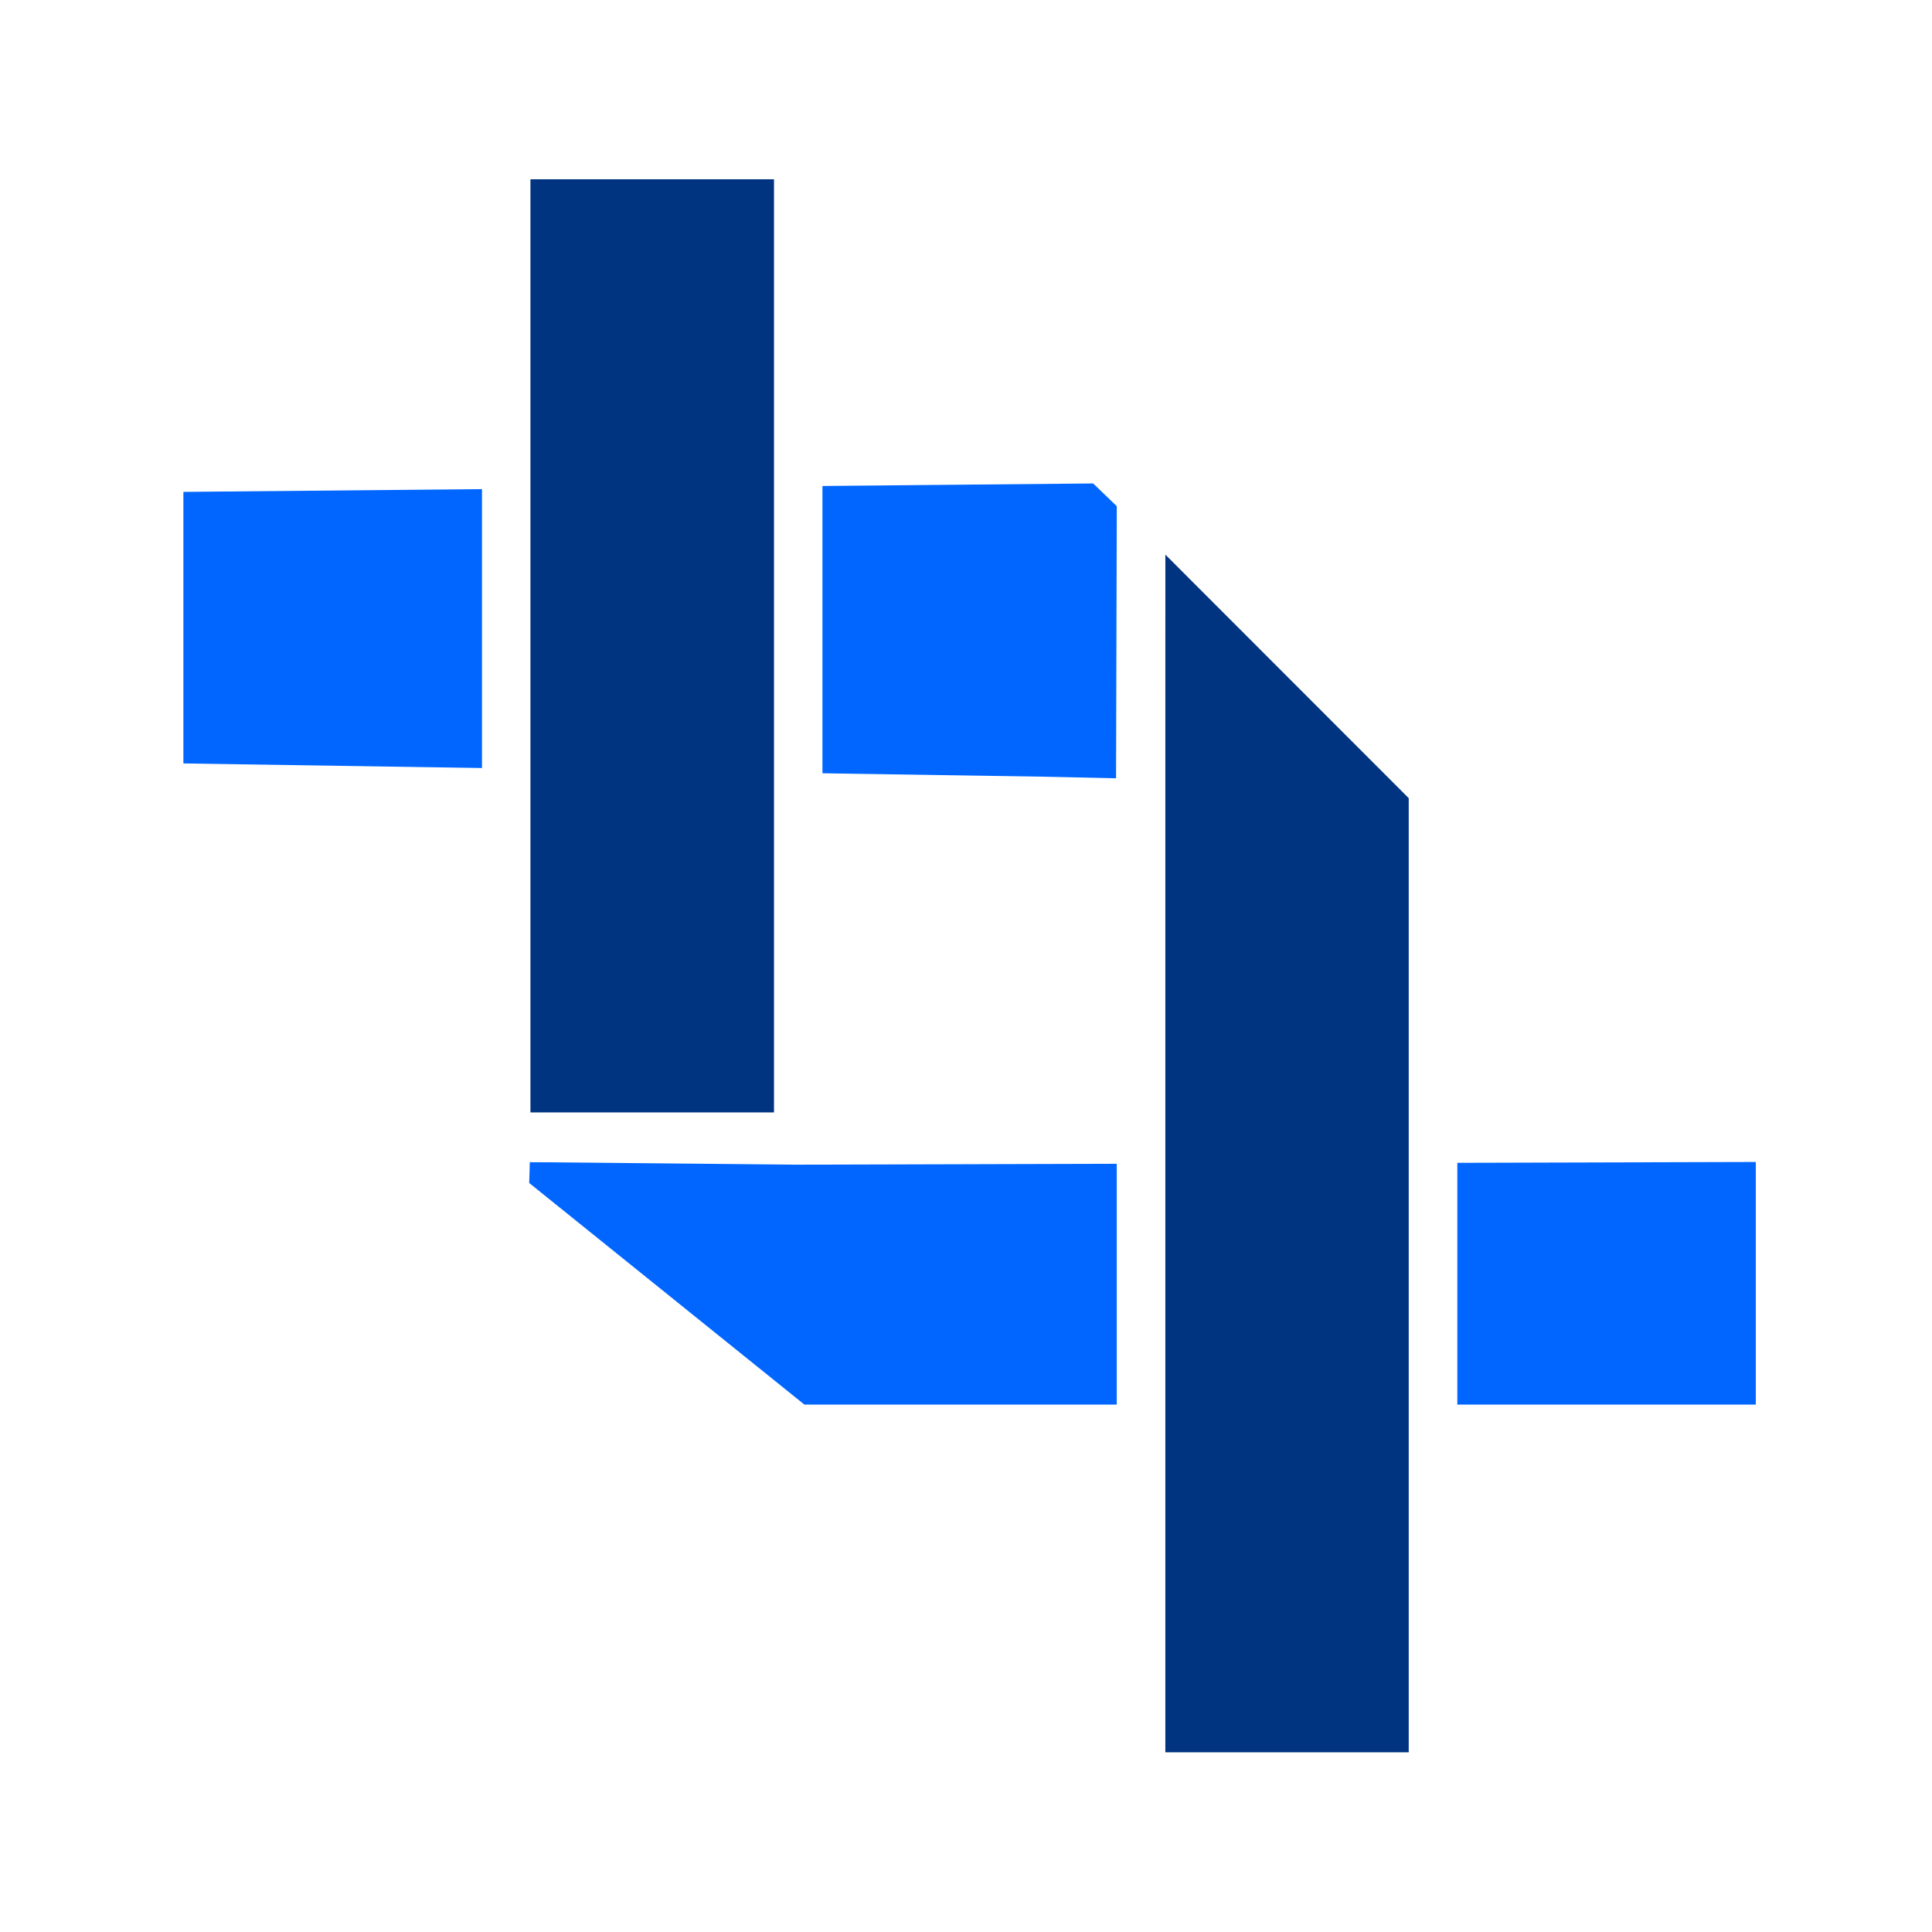 <?xml version="1.0" encoding="UTF-8" standalone="no"?>
<svg
   xmlns:osb="http://www.openswatchbook.org/uri/2009/osb"
   xmlns:dc="http://purl.org/dc/elements/1.1/"
   xmlns:cc="http://creativecommons.org/ns#"
   xmlns:rdf="http://www.w3.org/1999/02/22-rdf-syntax-ns#"
   xmlns:svg="http://www.w3.org/2000/svg"
   xmlns="http://www.w3.org/2000/svg"
   xmlns:xlink="http://www.w3.org/1999/xlink"
   id="svg61"
   xmlnsRdf="http://www.w3.org/1999/02/22-rdf-syntax-ns#"
   xmlnsDc="http://purl.org/dc/elements/1.1/"
   xmlnsCc="http://creativecommons.org/ns#"
   viewBox="0 0 250 200"
   version="1.1"
   height="200mm"
   width="200mm">
  <defs
     id="defs5">
    <linearGradient
       id="linearGradient2755">
      <stop
         id="stop2751"
         offset="0"
         style="stop-color:#004dbf;stop-opacity:1;" />
      <stop
         id="stop2753"
         offset="1"
         style="stop-color:#004dbf;stop-opacity:0;" />
    </linearGradient>
    <linearGradient
       osb:paint="solid"
       id="linearGradient1029">
      <stop
         id="stop1027"
         offset="0"
         style="stop-color:#0066ff;stop-opacity:1;" />
    </linearGradient>
    <linearGradient
       osb:paint="solid"
       id="linearGradient1023">
      <stop
         id="stop1021"
         offset="0"
         style="stop-color:#003380;stop-opacity:1;" />
    </linearGradient>
    <linearGradient
       osb:paint="solid"
       id="linearGradient1017">
      <stop
         id="stop1015"
         offset="0"
         style="stop-color:#0066ff;stop-opacity:1;" />
    </linearGradient>
    <linearGradient
       osb:paint="solid"
       id="linearGradient1011">
      <stop
         id="stop1009"
         offset="0"
         style="stop-color:#003380;stop-opacity:1;" />
    </linearGradient>
    <filter
       color-interpolation-filters="sRGB"
       height="1"
       width="1"
       y="0"
       x="0"
       id="a">
      <feGaussianBlur
         id="feGaussianBlur2" />
    </filter>
    <radialGradient
       gradientUnits="userSpaceOnUse"
       gradientTransform="matrix(1,0,0,4.721,3.07,-580.734)"
       r="3.182"
       fy="153.509"
       fx="-15.239"
       cy="153.509"
       cx="-15.239"
       id="radialGradient2775"
       xlink:href="#linearGradient2755" />
    <linearGradient
       y2="-29.077"
       x2="153.528"
       y1="-29.077"
       x1="130.491"
       gradientTransform="matrix(2.683,0,0,2.943,-249.051,141.105)"
       gradientUnits="userSpaceOnUse"
       id="linearGradient2853"
       xlink:href="#linearGradient1011" />
    <linearGradient
       y2="407.981"
       x2="-110.842"
       y1="407.981"
       x1="-280.148"
       gradientTransform="matrix(0.483,0,0,0.431,181.387,-3.951)"
       gradientUnits="userSpaceOnUse"
       id="linearGradient2855"
       xlink:href="#linearGradient1029" />
    <linearGradient
       y2="141.911"
       x2="39.824"
       y1="141.911"
       x1="18.422"
       gradientTransform="matrix(-2.943,0,0,2.683,141.105,-249.051)"
       gradientUnits="userSpaceOnUse"
       id="linearGradient2857"
       xlink:href="#linearGradient1017" />
    <linearGradient
       y2="386.562"
       x2="-156.969"
       y1="386.562"
       x1="-195.777"
       gradientTransform="matrix(0.483,0,0,0.431,181.387,-3.951)"
       gradientUnits="userSpaceOnUse"
       id="linearGradient2859"
       xlink:href="#linearGradient1023" />
    <linearGradient
       y2="407.981"
       x2="-110.842"
       y1="407.981"
       x1="-280.148"
       gradientTransform="translate(762.262,-91.858)"
       gradientUnits="userSpaceOnUse"
       id="linearGradient2855-1"
       xlink:href="#linearGradient1029" />
    <filter
       height="1.185"
       y="-0.093"
       width="1.199"
       x="-0.1"
       id="filter2974"
       style="color-interpolation-filters:sRGB">
      <feGaussianBlur
         id="feGaussianBlur2976"
         stdDeviation="1.468" />
    </filter>
  </defs>
  <g
     id="g59"
     transform="matrix(2.017 0 0 2.057 -27.6 -212.89)">
    <path
       transform="matrix(2.943,0,0,2.683,-112.815,-245.897)"
       d="m 54.014,129.316 v 7.259 l -7.565,0.075 v 7.511 l 7.565,0.126 v 8.066 h 6.365 v -7.96 l 5.29,0.088 2.164,0.051 0.018,-7.22 -0.836,-0.865 -6.636,0.066 v -7.195 z m 13.837,7.994 v 6.851 8.233 l -7.472,0.023 h -0.104 l -6.26,-0.064 -0.036,1.35 6.296,5.453 0.104,0.048 h 7.472 v 8.154 h 6.365 v -8.154 h 7.565 v -6.851 l -7.565,0.023 v -8.214 z"
       style="fill:#000000;fill-opacity:1;stroke:none;stroke-width:1.109;stroke-opacity:1;filter:url(#filter2974)"
       id="rect57-5-1" />
    <flowRoot
       id="flowRoot39"
       xml:space="preserve"
       style="line-height:1.25"
       word-spacing="0px"
       letter-spacing="0px"
       font-size="40px"
       font-family="sans-serif"
       fill="#000000"
       transform="scale(.265)"><flowRegion
         id="flowRegion35"><rect
           id="rect33"
           height="40"
           width="33.214"
           y="476.81"
           x="-273.93" /></flowRegion><flowPara
         id="flowPara37">dD H</flowPara></flowRoot>    <path
       id="rect57-5"
       d="m 46.055,166.497 18.531,14.632 0.307,0.129 v 0 h 62.991 v -18.382 l -62.991,0.173 h -0.307 l -18.426,-0.173 z"
       style="fill:url(#linearGradient2855);fill-opacity:1;stroke:#ffffff;stroke-width:3.115;stroke-opacity:1" />
    <path
       id="rect57-4-5"
       d="m 86.886,122.516 v 18.382 62.236 h 18.733 v -62.236 z"
       style="fill:url(#linearGradient2859);fill-opacity:1;stroke:#ffffff;stroke-width:3.118;stroke-opacity:1" />
    <path
       id="rect57-9-3"
       d="m 84.426,120.195 -60.531,0.55 v 20.153 l 56.568,0.855 6.37,0.136 0.053,-19.372 z"
       style="fill:url(#linearGradient2857);fill-opacity:1;stroke:#ffffff;stroke-width:3.108;stroke-opacity:1" />
    <rect
       transform="matrix(0,1,1,0,0,0)"
       style="fill:url(#linearGradient2853);fill-opacity:1;stroke:#ffffff;stroke-width:3.108;stroke-opacity:1"
       id="rect57-4-9-8"
       ry="0"
       height="18.733"
       width="61.808"
       y="46.16"
       x="101.067" />
  </g>
</svg>
